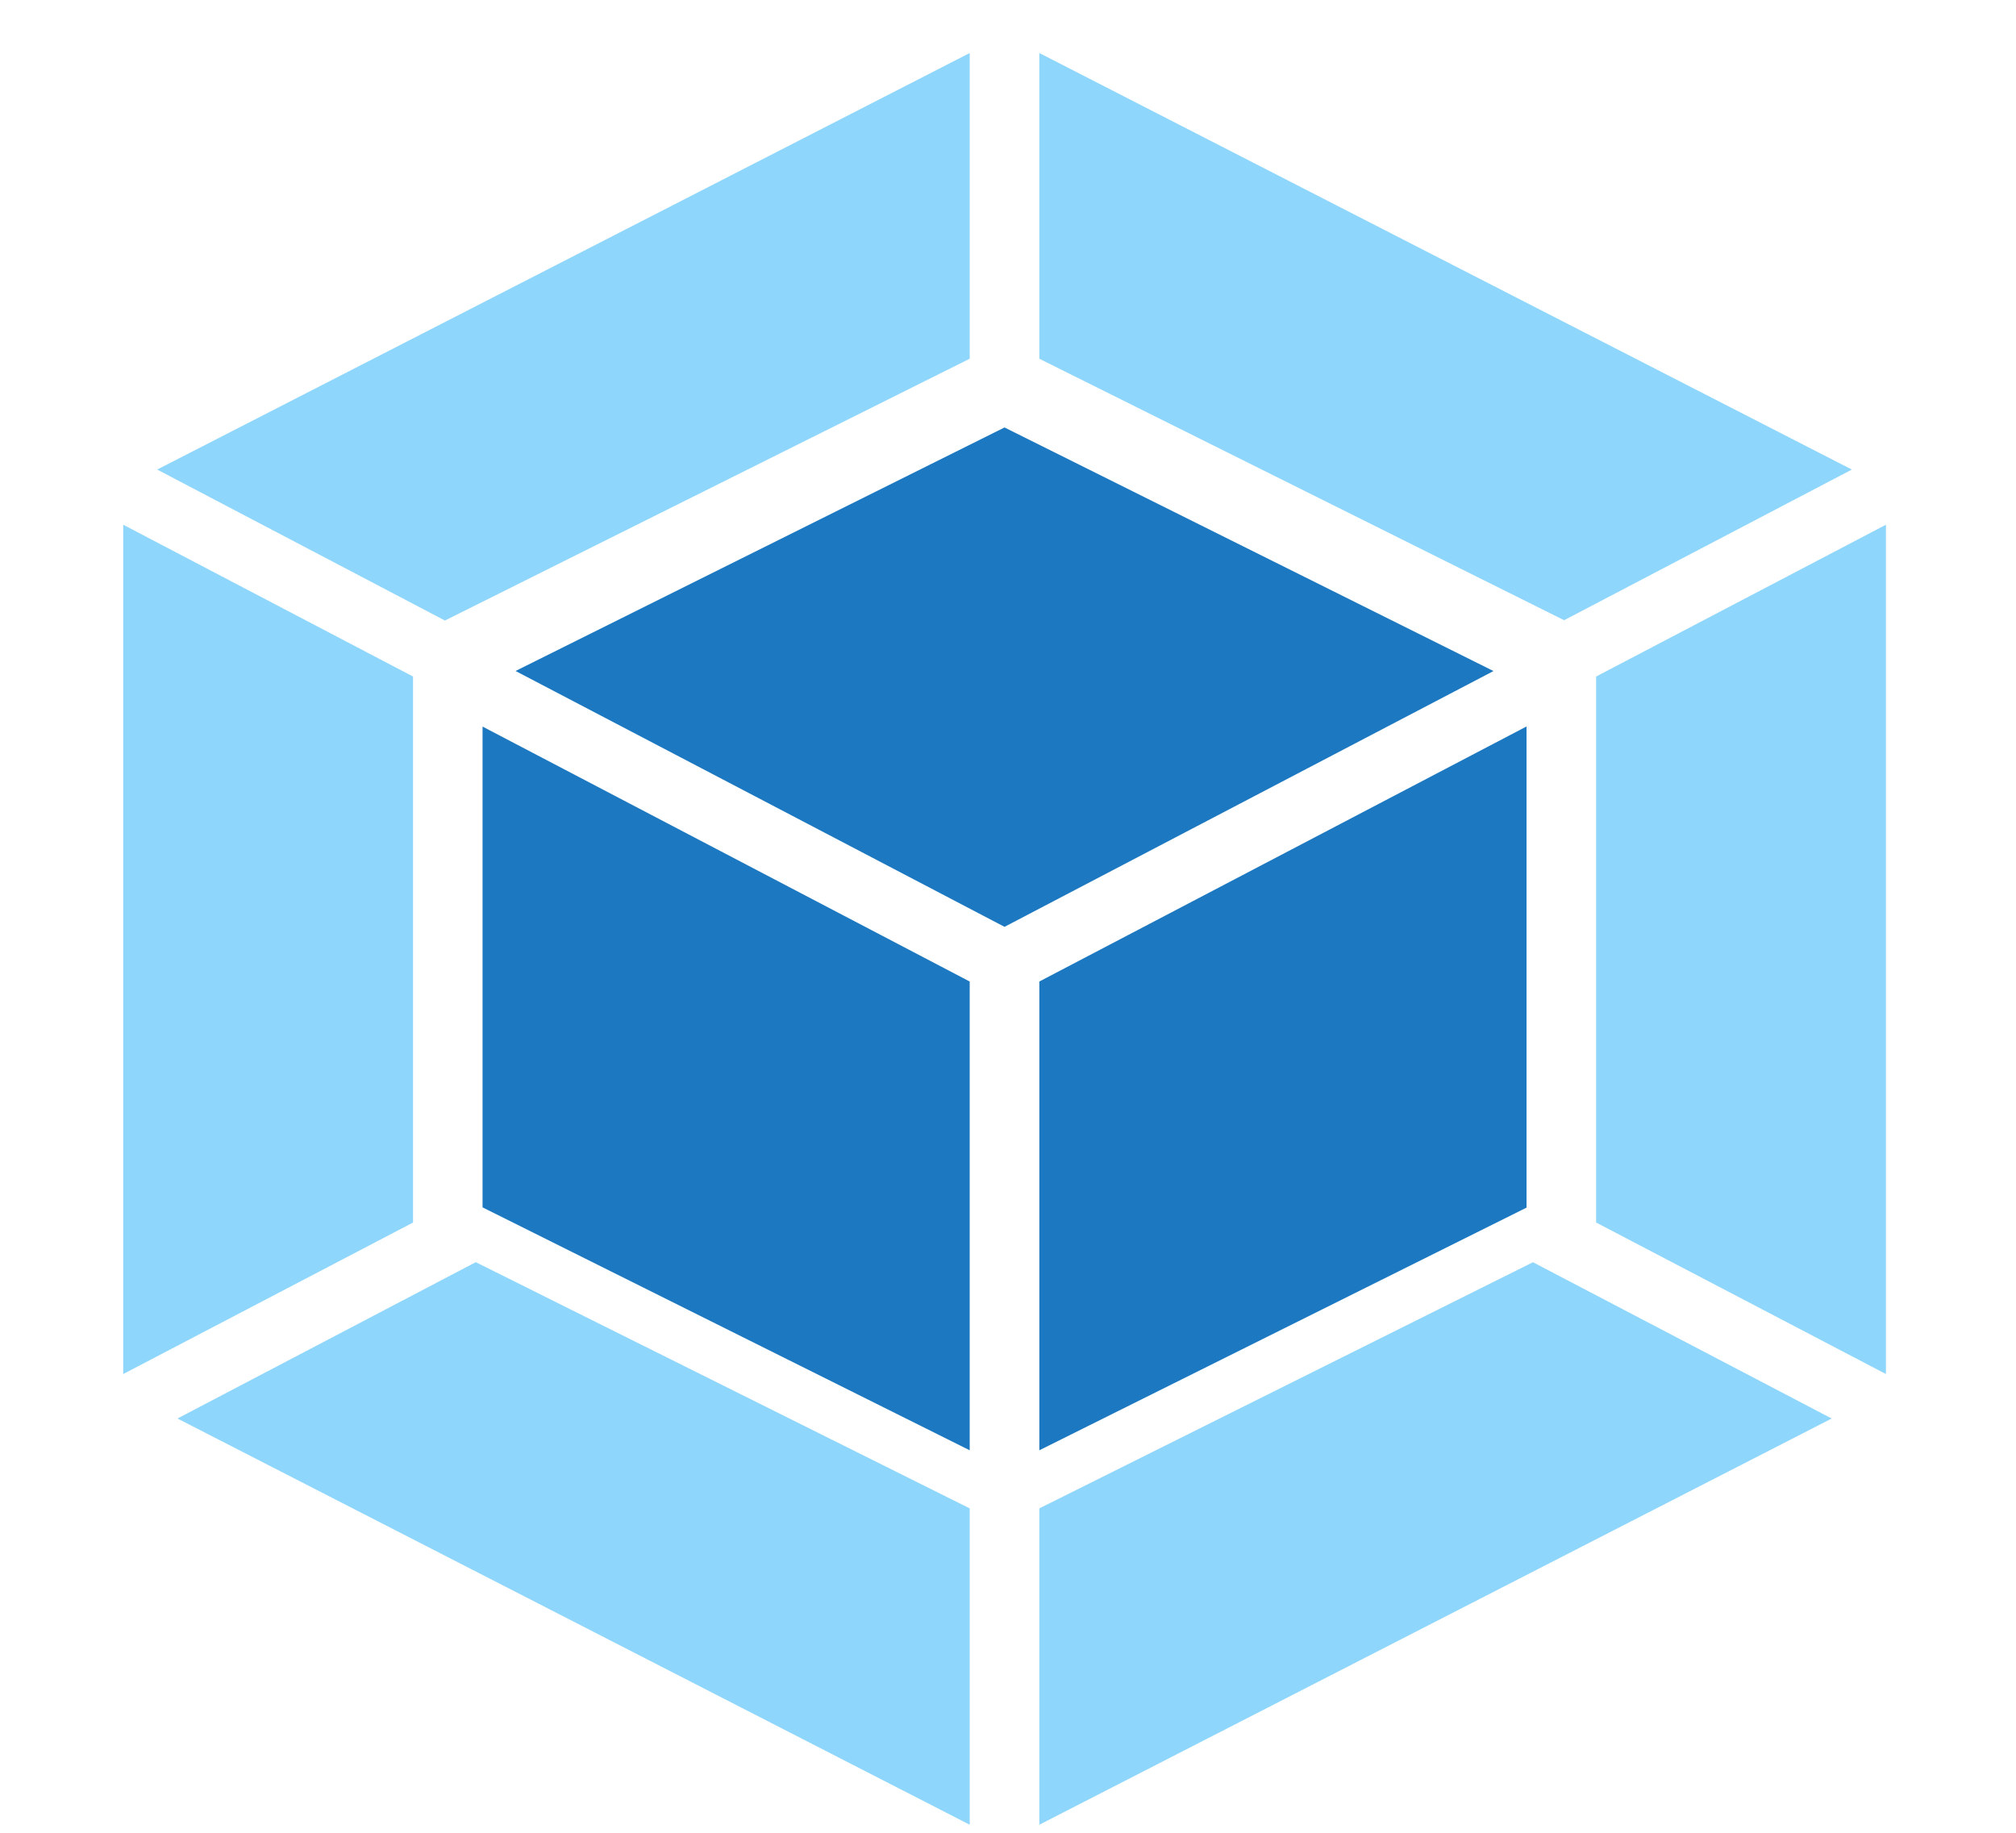 <svg width="33" height="30" viewBox="0 0 33 30" fill="none" xmlns="http://www.w3.org/2000/svg">
<g clip-path="url(#clip0_5897_1504)">
<path d="M29.983 23.219L17.013 29.868V24.69L25.093 20.661L29.983 23.219ZM30.871 22.491V8.589L26.127 11.074V20.011L30.871 22.491ZM2.905 23.219L15.873 29.868V24.69L7.788 20.66L2.905 23.219ZM2.017 22.491V8.589L6.761 11.074V20.011L2.017 22.491ZM2.573 7.686L15.873 0.868V5.872L7.283 10.157L2.573 7.686ZM30.313 7.686L17.013 0.868V5.872L25.603 10.152L30.313 7.686Z" fill="#8ED6FB"/>
<path d="M15.873 23.739L7.899 19.763V11.893L15.873 16.066V23.739ZM17.013 23.739L24.988 19.767V11.891L17.013 16.066V23.739ZM8.439 10.983L16.443 6.997L24.447 10.984L16.443 15.171L8.439 10.983Z" fill="#1C78C0"/>
</g>
<defs>
<clipPath id="clip0_5897_1504">
<rect width="32" height="29" fill="white" transform="translate(0.443 0.868)"/>
</clipPath>
</defs>
</svg>
